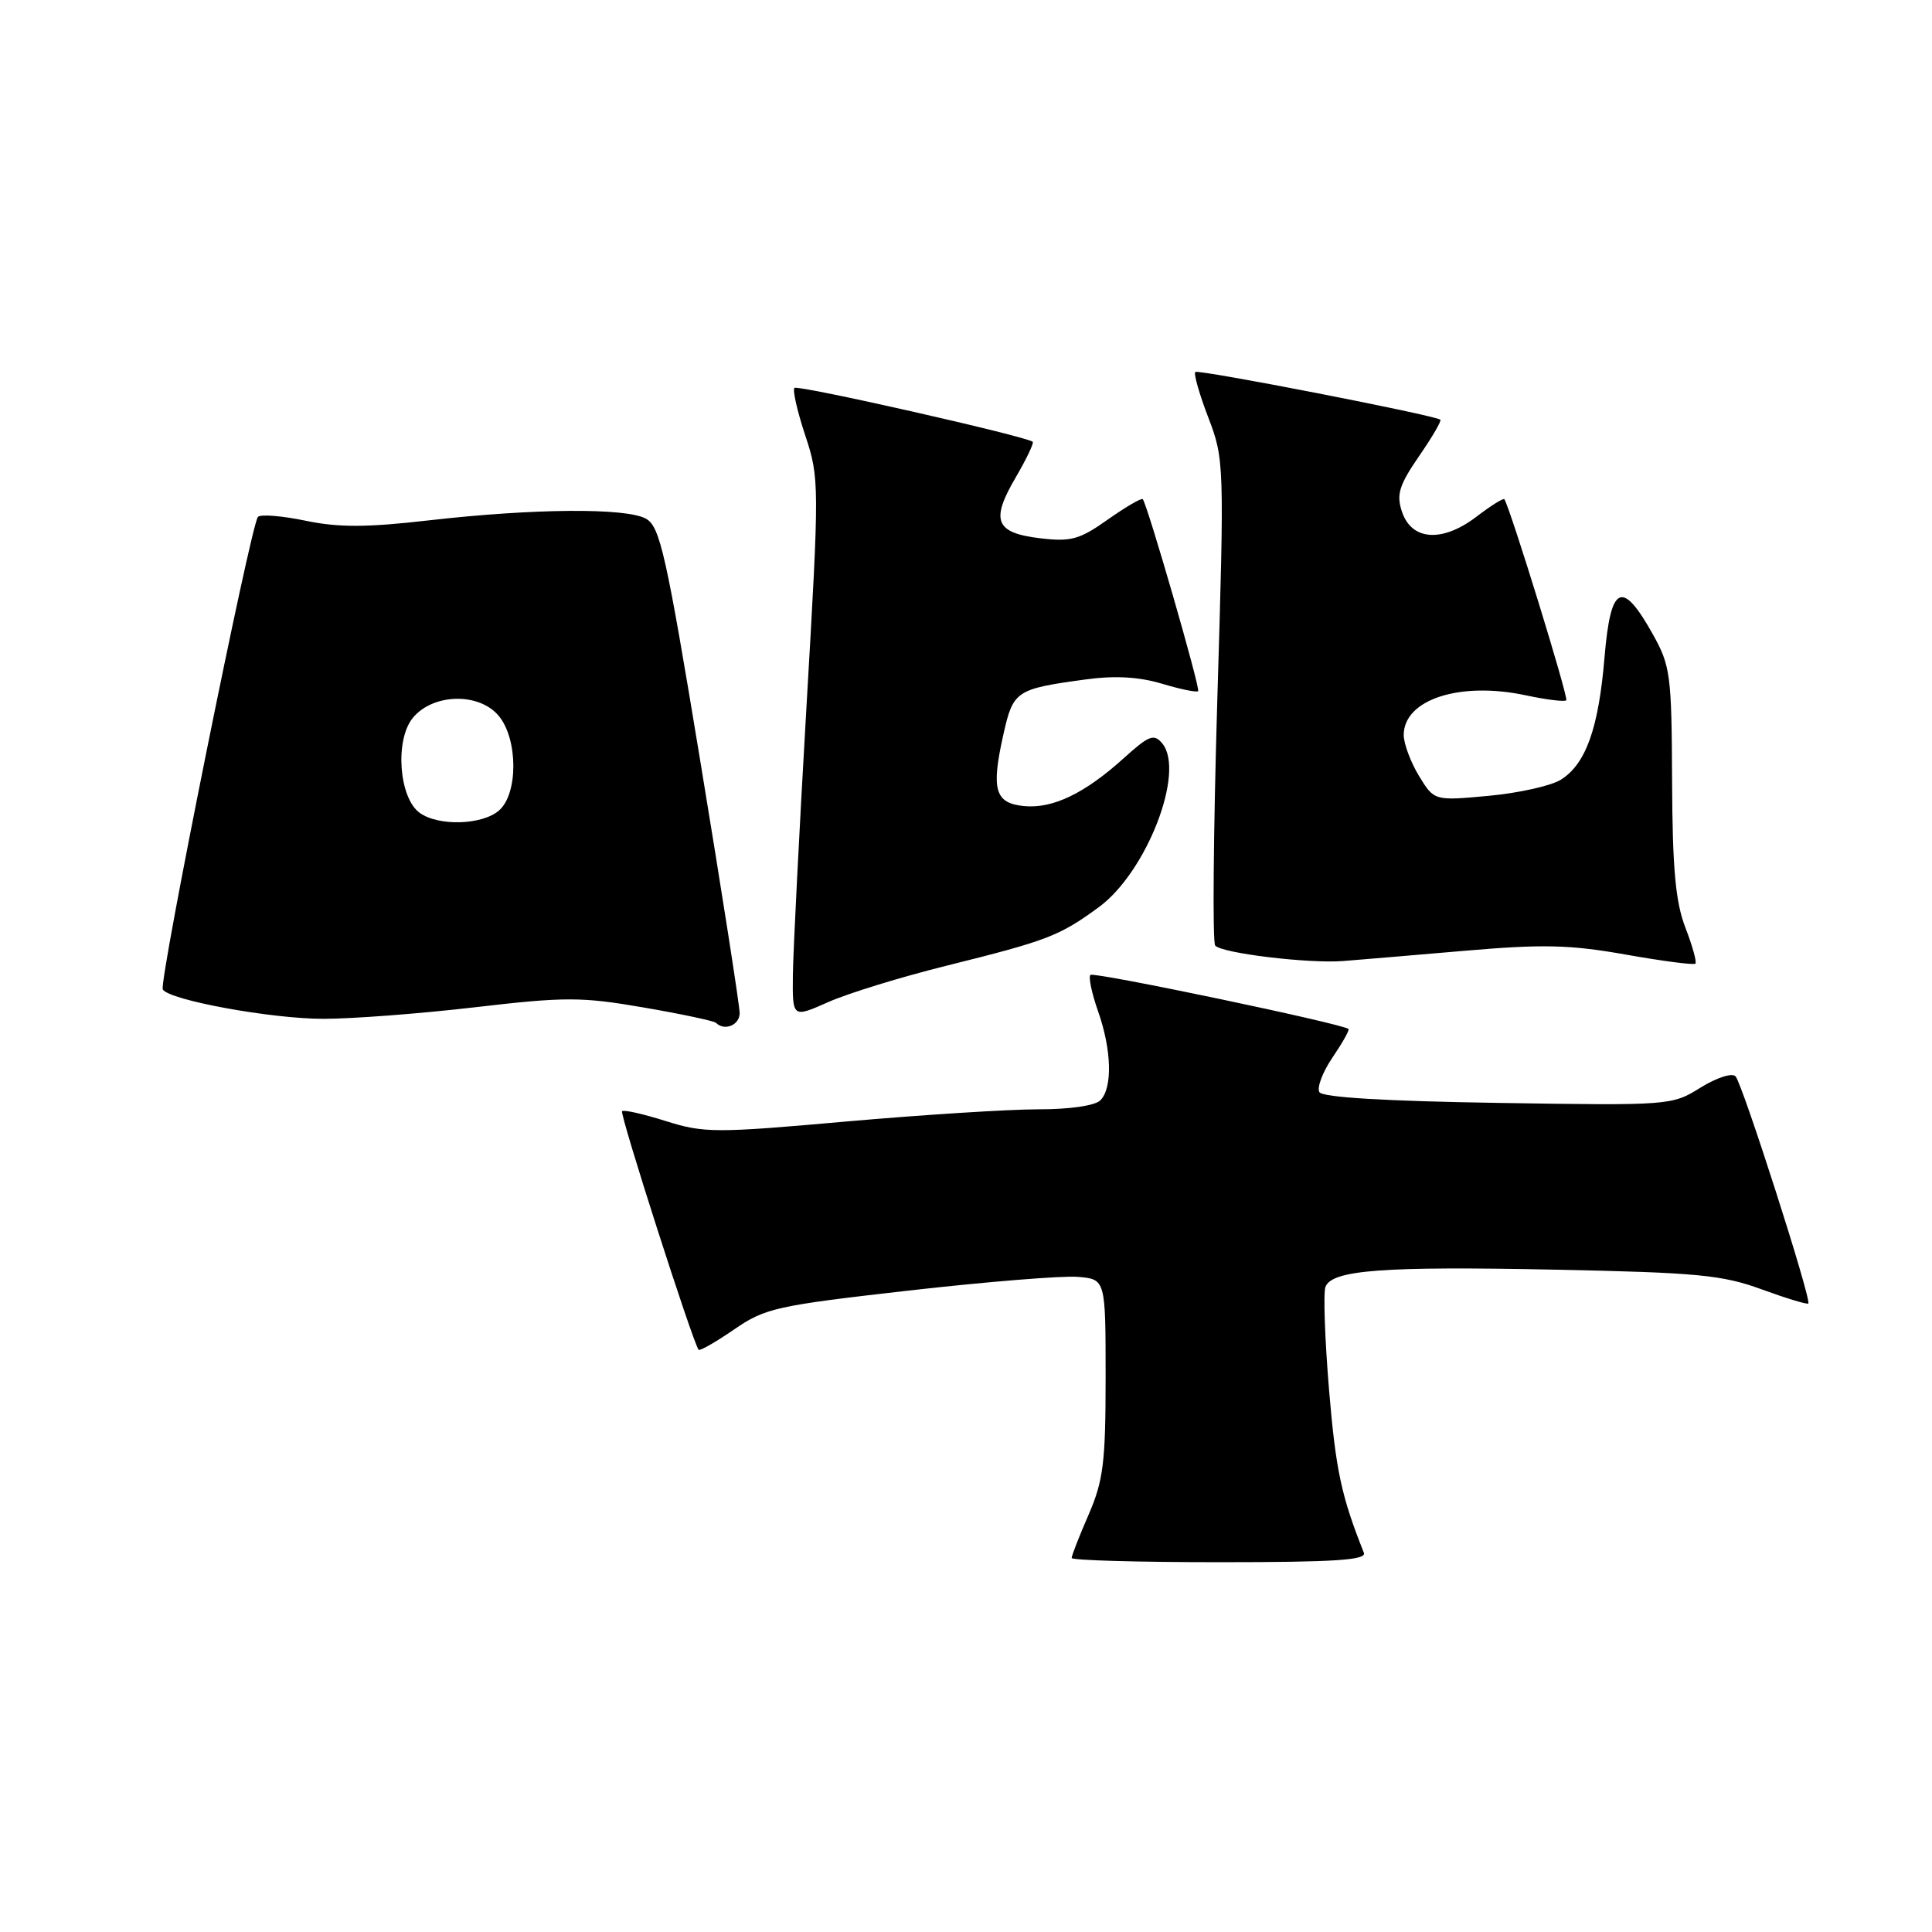<?xml version="1.0" encoding="UTF-8" standalone="no"?>
<!DOCTYPE svg PUBLIC "-//W3C//DTD SVG 1.1//EN" "http://www.w3.org/Graphics/SVG/1.1/DTD/svg11.dtd" >
<svg xmlns="http://www.w3.org/2000/svg" xmlns:xlink="http://www.w3.org/1999/xlink" version="1.1" viewBox="0 0 256 256">
 <g >
 <path fill="currentColor"
d=" M 180.72 205.75 C 177.73 198.25 177.00 194.81 176.11 184.22 C 175.55 177.46 175.33 171.30 175.63 170.52 C 176.49 168.27 183.27 167.77 206.16 168.24 C 224.87 168.62 228.23 168.94 233.41 170.84 C 236.67 172.03 239.46 172.88 239.61 172.72 C 240.07 172.26 230.88 143.60 229.97 142.62 C 229.51 142.13 227.47 142.79 225.32 144.12 C 221.54 146.48 221.27 146.50 198.50 146.14 C 183.66 145.91 175.26 145.41 174.83 144.72 C 174.47 144.13 175.24 142.07 176.56 140.13 C 177.87 138.20 178.83 136.50 178.69 136.35 C 178.01 135.67 144.93 128.74 144.49 129.18 C 144.21 129.46 144.66 131.61 145.49 133.97 C 147.31 139.12 147.44 144.16 145.80 145.80 C 145.09 146.51 141.71 147.00 137.55 146.99 C 133.67 146.99 122.20 147.72 112.07 148.61 C 94.79 150.15 93.29 150.14 88.23 148.55 C 85.26 147.61 82.65 147.02 82.43 147.24 C 82.08 147.59 91.82 177.95 92.57 178.85 C 92.73 179.04 94.84 177.83 97.26 176.17 C 101.37 173.33 102.87 173.00 120.39 171.01 C 130.69 169.84 140.78 169.02 142.81 169.19 C 146.50 169.50 146.50 169.50 146.50 182.50 C 146.50 193.78 146.20 196.19 144.25 200.69 C 143.01 203.54 142.00 206.12 142.00 206.44 C 142.00 206.75 150.82 207.00 161.61 207.00 C 176.89 207.00 181.10 206.72 180.72 205.75 Z  M 98.01 134.25 C 98.01 133.29 95.69 118.42 92.85 101.20 C 88.27 73.40 87.46 69.77 85.59 68.73 C 82.97 67.27 70.75 67.36 56.83 68.95 C 48.59 69.90 44.87 69.91 40.50 69.00 C 37.39 68.35 34.54 68.12 34.18 68.49 C 33.25 69.42 21.01 130.20 21.57 131.11 C 22.44 132.53 35.96 135.00 42.85 135.00 C 46.68 135.00 55.74 134.31 63.00 133.46 C 74.93 132.07 77.06 132.08 85.30 133.50 C 90.30 134.36 94.61 135.28 94.87 135.53 C 96.00 136.66 98.00 135.84 98.01 134.25 Z  M 125.50 127.94 C 138.80 124.63 140.37 124.03 145.59 120.21 C 151.93 115.58 157.10 102.23 154.00 98.50 C 152.91 97.19 152.25 97.44 148.93 100.44 C 143.75 105.13 139.49 107.18 135.69 106.81 C 131.83 106.43 131.31 104.65 132.95 97.34 C 134.25 91.53 134.60 91.29 143.85 90.03 C 147.72 89.50 150.90 89.68 153.95 90.59 C 156.40 91.33 158.56 91.77 158.76 91.58 C 159.08 91.25 152.06 66.92 151.42 66.14 C 151.26 65.95 149.18 67.16 146.81 68.83 C 143.04 71.50 141.91 71.81 137.81 71.32 C 131.89 70.61 131.23 68.99 134.57 63.29 C 136.00 60.84 137.02 58.71 136.84 58.54 C 136.02 57.82 105.71 50.96 105.27 51.40 C 105.00 51.67 105.64 54.50 106.70 57.69 C 108.58 63.38 108.58 64.12 106.87 93.50 C 105.91 110.00 105.10 126.06 105.06 129.19 C 105.00 134.89 105.00 134.89 109.75 132.78 C 112.36 131.62 119.45 129.44 125.50 127.94 Z  M 194.00 125.99 C 204.43 125.09 207.97 125.17 215.39 126.48 C 220.28 127.35 224.44 127.89 224.65 127.69 C 224.85 127.48 224.26 125.33 223.32 122.91 C 222.01 119.50 221.61 115.09 221.56 103.50 C 221.50 89.40 221.35 88.23 218.99 84.01 C 214.92 76.74 213.42 77.46 212.61 87.07 C 211.83 96.48 210.14 101.23 206.83 103.31 C 205.55 104.12 201.25 105.08 197.27 105.45 C 190.04 106.12 190.04 106.12 188.02 102.81 C 186.92 100.99 186.01 98.56 186.00 97.40 C 186.00 92.68 193.45 90.26 202.21 92.14 C 204.92 92.72 207.32 93.01 207.54 92.79 C 207.86 92.47 200.21 67.63 199.34 66.15 C 199.22 65.96 197.55 67.00 195.63 68.47 C 191.10 71.92 187.03 71.64 185.76 67.78 C 185.01 65.53 185.39 64.29 188.02 60.46 C 189.77 57.93 191.04 55.75 190.85 55.61 C 189.99 54.99 158.76 48.91 158.38 49.29 C 158.15 49.52 158.92 52.24 160.11 55.33 C 162.22 60.85 162.24 61.45 161.30 92.72 C 160.78 110.20 160.65 124.86 161.02 125.29 C 161.87 126.31 173.42 127.70 178.00 127.34 C 179.93 127.19 187.12 126.58 194.00 125.99 Z  M 55.59 107.69 C 52.86 105.69 52.31 98.08 54.68 95.15 C 57.35 91.85 63.55 91.72 66.13 94.91 C 68.63 98.00 68.66 105.10 66.17 107.35 C 63.98 109.33 58.09 109.52 55.59 107.69 Z "/>
</g>
</svg>